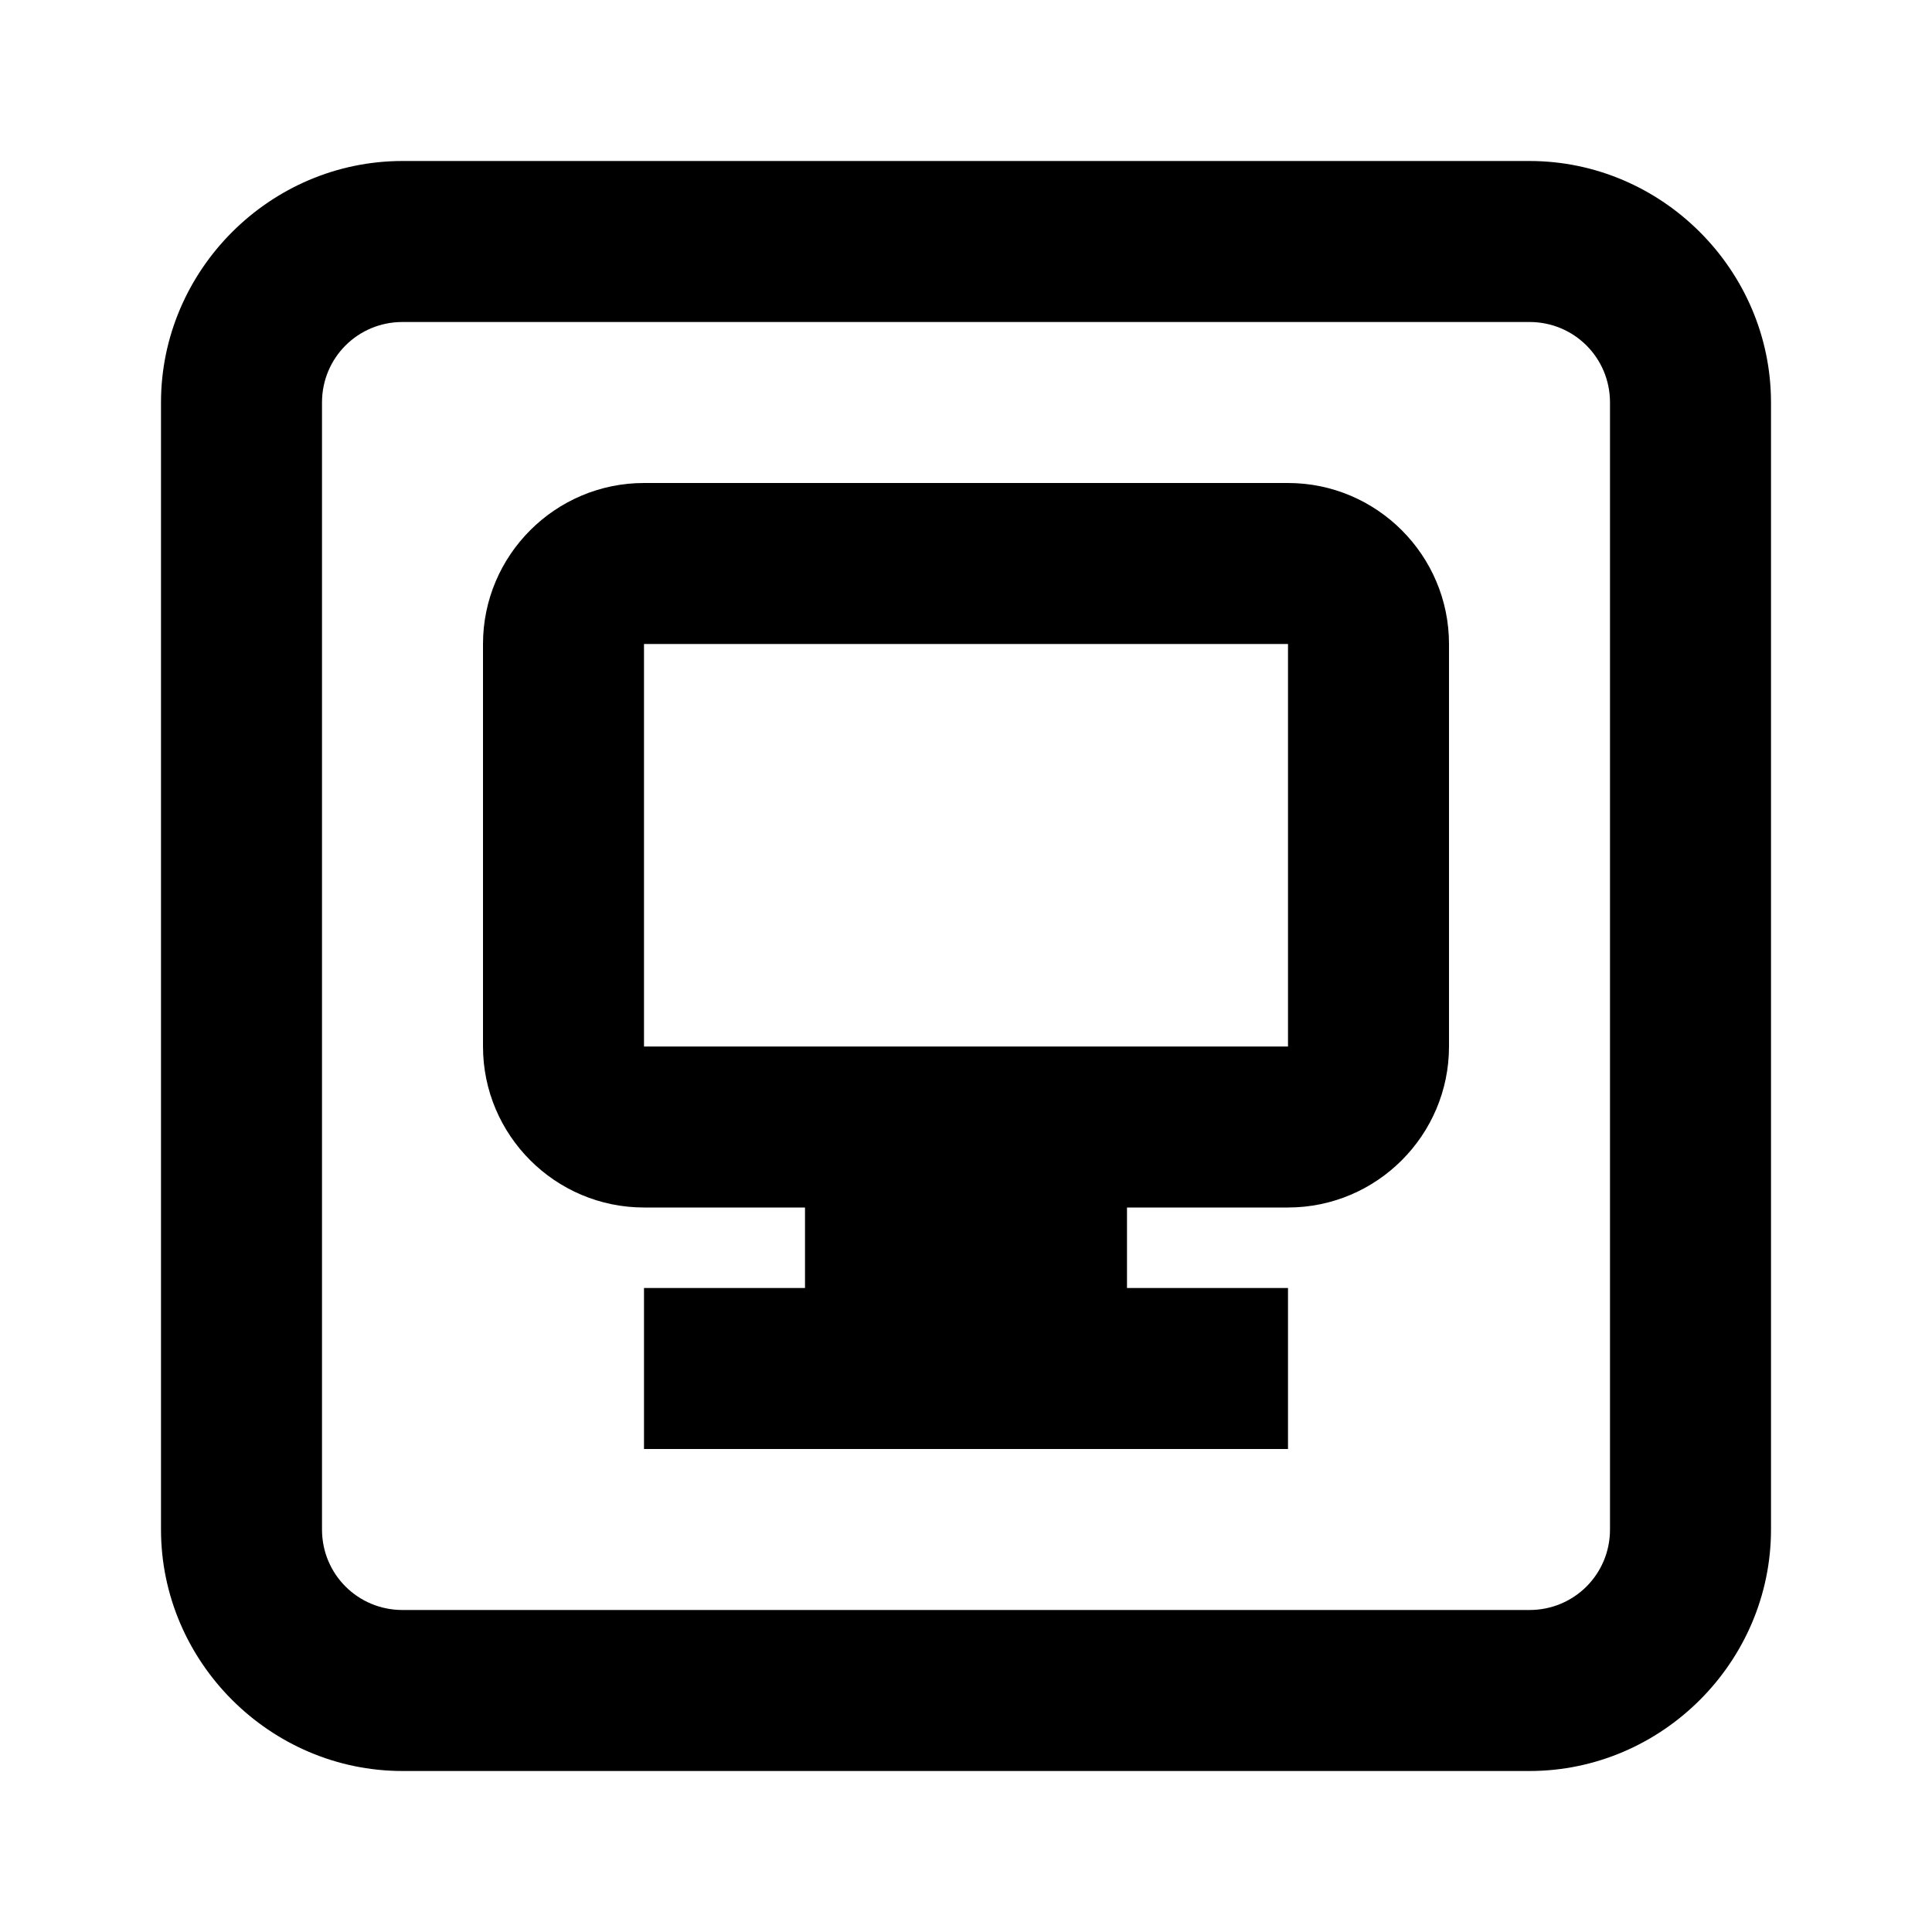 <?xml version="1.0" encoding="UTF-8"?>
<svg xmlns="http://www.w3.org/2000/svg" xmlns:xlink="http://www.w3.org/1999/xlink" viewBox="0 0 24 24" version="1.1" width="24px" height="24px">
<g id="surface1">
<path style=" " d="M 5 2 C 3.355 2 2 3.355 2 5 L 2 19 C 2 20.645 3.355 22 5 22 L 19 22 C 20.645 22 22 20.645 22 19 L 22 5 C 22 3.355 20.645 2 19 2 Z M 5 4 L 19 4 C 19.555 4 20 4.445 20 5 L 20 19 C 20 19.555 19.555 20 19 20 L 5 20 C 4.445 20 4 19.555 4 19 L 4 5 C 4 4.445 4.445 4 5 4 Z M 8 6 C 6.898 6 6 6.898 6 8 L 6 13 C 6 14.102 6.898 15 8 15 L 10 15 L 10 16 L 8 16 L 8 18 L 16 18 L 16 16 L 14 16 L 14 15 L 16 15 C 17.102 15 18 14.102 18 13 L 18 8 C 18 6.898 17.102 6 16 6 Z M 8 8 L 16 8 L 16 13 L 8 13 Z "/>
</g>
</svg>
